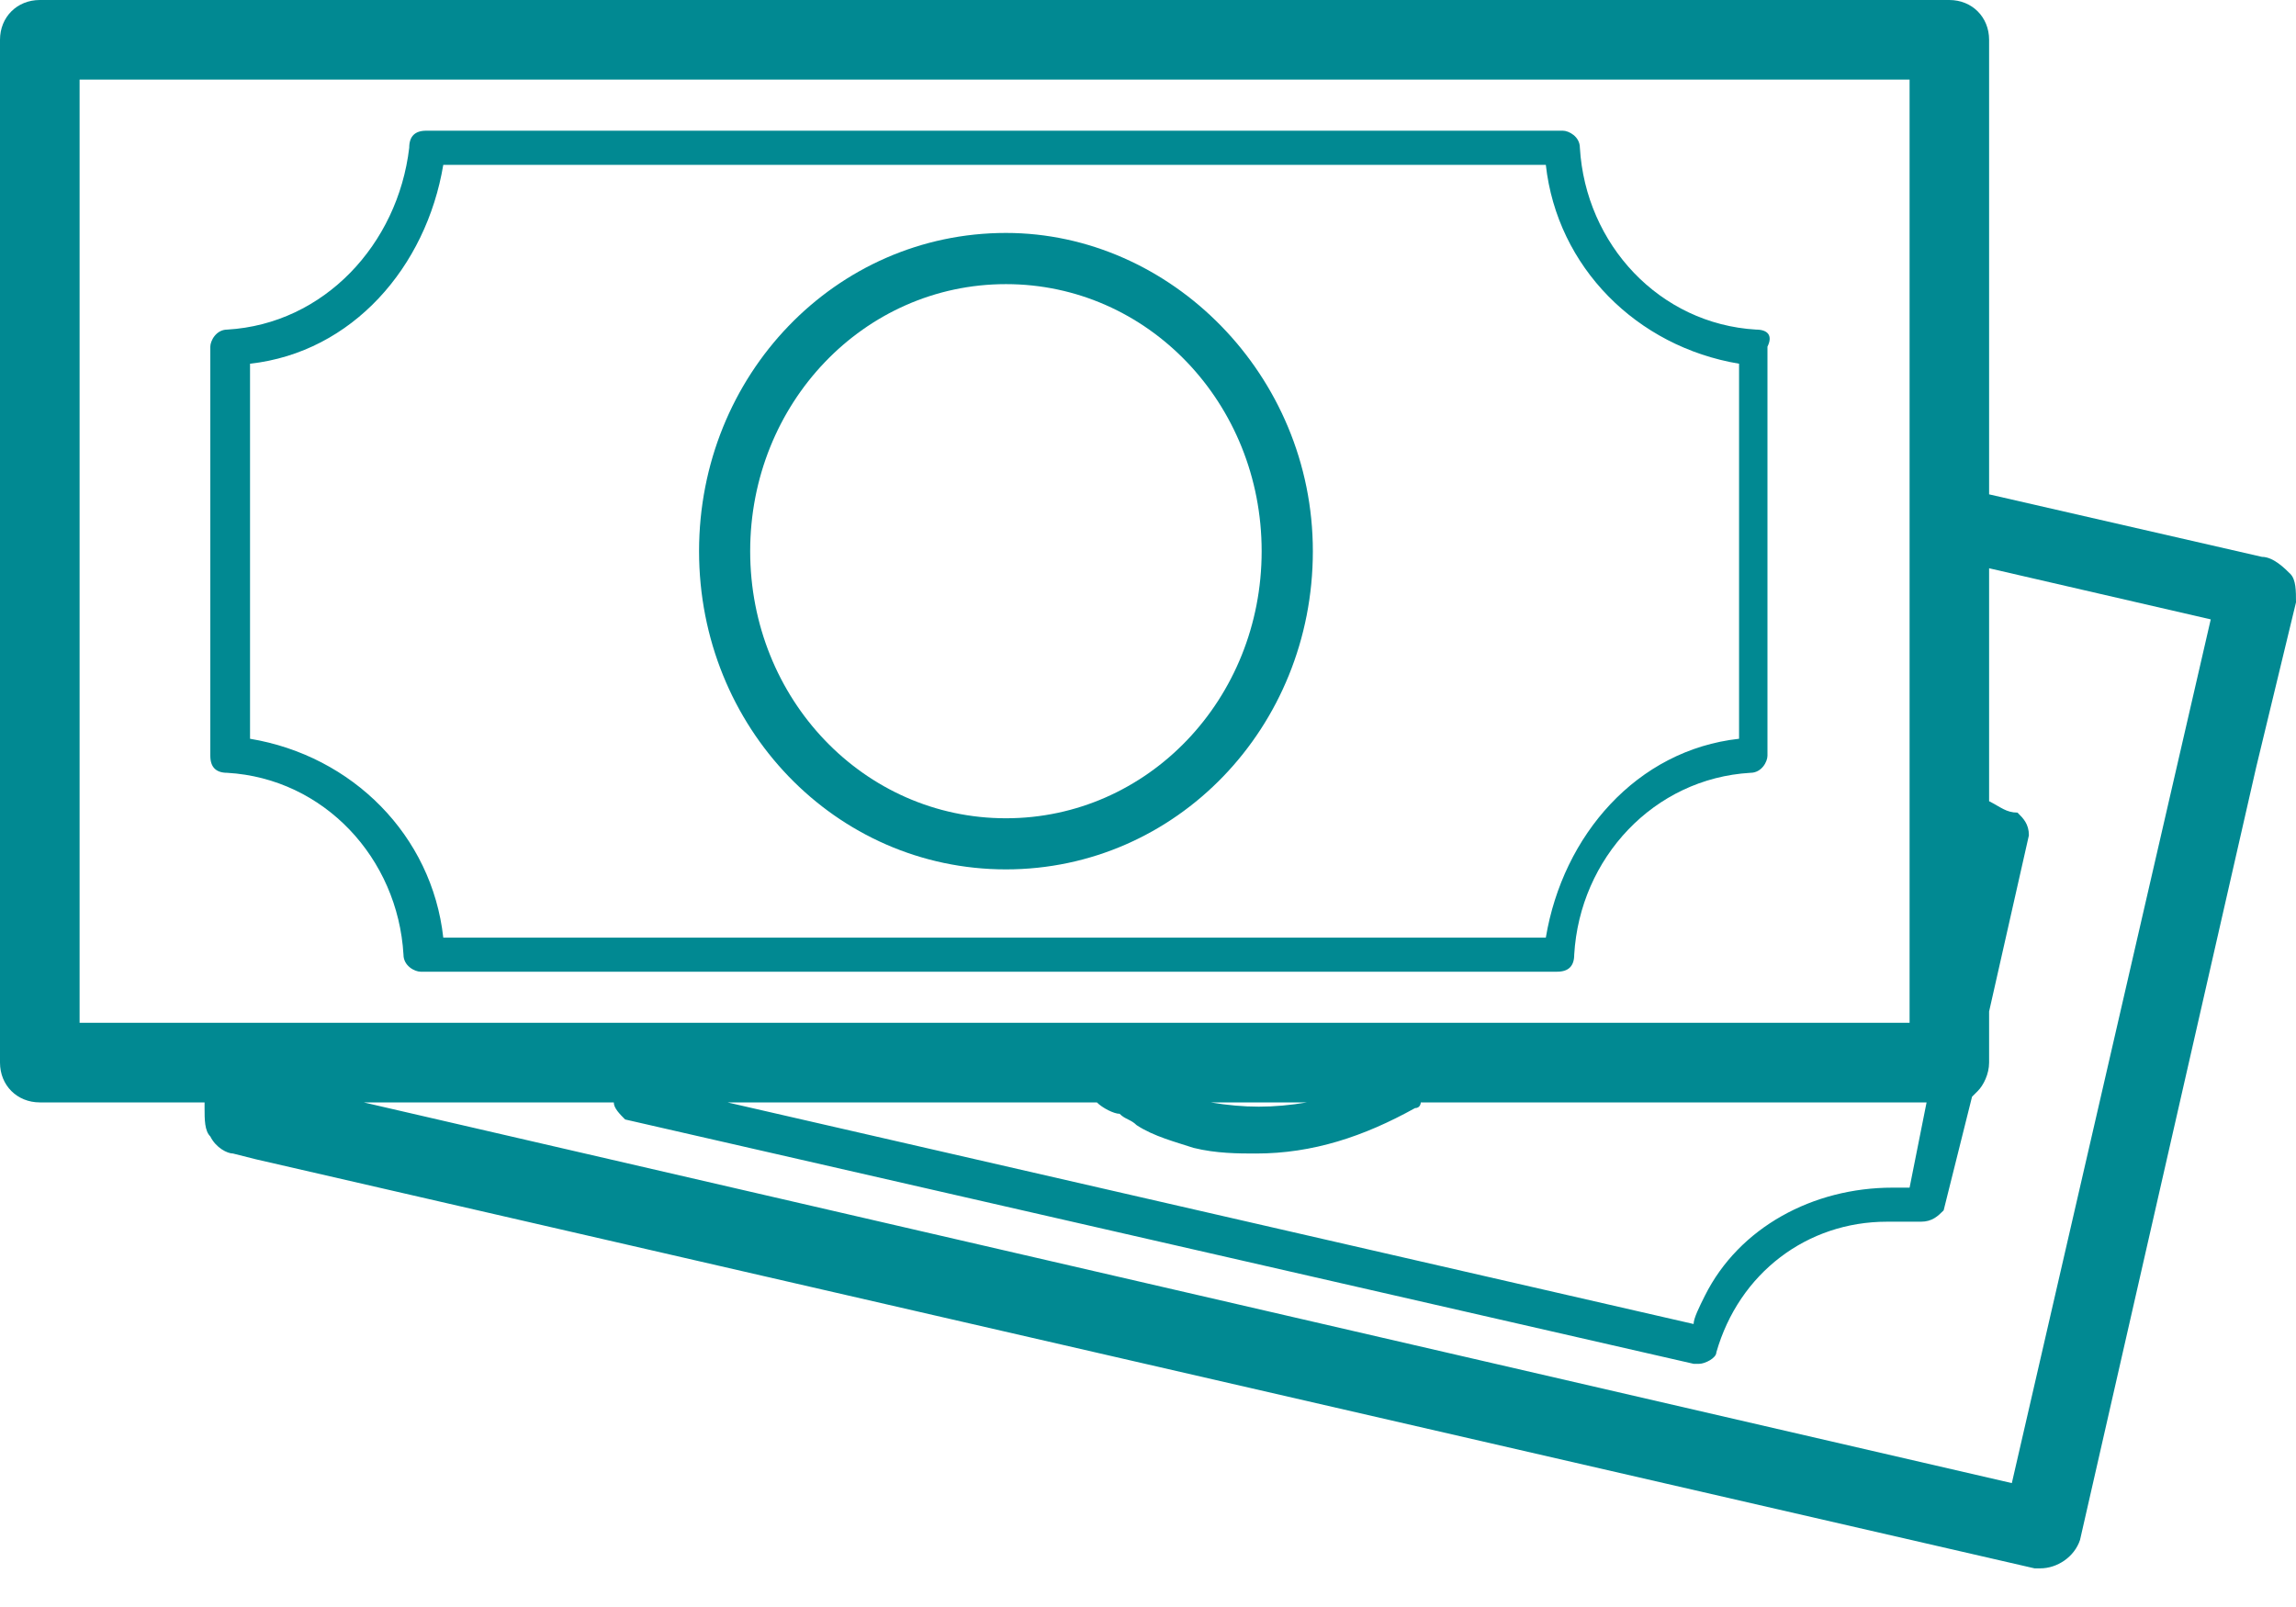 <svg width="30" height="21" viewbox="0 0 30 21" fill="none" xmlns="http://www.w3.org/2000/svg">
<g clip-path="url(#clip0_1860_18177)">
<path d="M29.555 7.277L25.99 6.46V0.52C25.99 0.223 25.767 0 25.47 0H0.52C0.223 0 0 0.223 0 0.52V13.886C0 14.183 0.223 14.406 0.52 14.406H2.673V14.48C2.673 14.629 2.673 14.777 2.748 14.851C2.822 15 2.97 15.074 3.045 15.074L3.342 15.149L26.584 20.495H26.658C26.881 20.495 27.104 20.346 27.178 20.124L29.48 10.025L30 7.871C30 7.723 30 7.574 29.926 7.5C29.852 7.426 29.703 7.277 29.555 7.277ZM16.411 15.074C17.154 15.074 17.822 14.851 18.49 14.48C18.564 14.48 18.564 14.406 18.564 14.406H25.173L24.951 15.52C24.876 15.52 24.802 15.52 24.728 15.52C23.688 15.52 22.723 16.04 22.277 16.931C22.203 17.079 22.129 17.228 22.129 17.302L9.505 14.406H14.332C14.406 14.48 14.555 14.555 14.629 14.555C14.703 14.629 14.777 14.629 14.851 14.703C15.074 14.851 15.371 14.926 15.594 15C15.891 15.074 16.188 15.074 16.411 15.074ZM15.817 14.406H17.079C16.634 14.48 16.262 14.48 15.817 14.406ZM1.04 13.366V1.04H24.951V13.366H1.04ZM26.287 19.381L4.752 14.406H8.02C8.02 14.48 8.094 14.555 8.168 14.629L22.129 17.822C22.129 17.822 22.129 17.822 22.203 17.822C22.277 17.822 22.426 17.747 22.426 17.673C22.723 16.634 23.614 15.965 24.654 15.965C24.802 15.965 24.951 15.965 25.099 15.965C25.247 15.965 25.322 15.891 25.396 15.817L25.767 14.332L25.842 14.257C25.916 14.183 25.99 14.035 25.99 13.886V13.218L26.51 10.916C26.51 10.767 26.436 10.693 26.361 10.619C26.213 10.619 26.139 10.545 25.99 10.47V7.426L28.886 8.094L26.287 19.381Z" fill="#018992"/>
<path d="M22.945 4.307C21.683 4.233 20.718 3.193 20.643 1.931C20.643 1.782 20.495 1.708 20.421 1.708H5.569C5.421 1.708 5.347 1.782 5.347 1.931C5.198 3.193 4.233 4.233 2.97 4.307C2.822 4.307 2.748 4.456 2.748 4.53V9.876C2.748 10.025 2.822 10.099 2.97 10.099C4.233 10.173 5.198 11.213 5.272 12.475C5.272 12.624 5.421 12.698 5.495 12.698H20.346C20.495 12.698 20.569 12.624 20.569 12.475C20.643 11.213 21.609 10.173 22.871 10.099C23.02 10.099 23.094 9.951 23.094 9.876V4.53C23.168 4.381 23.094 4.307 22.945 4.307ZM22.723 9.654C21.386 9.802 20.421 10.916 20.198 12.253H5.792C5.644 10.916 4.604 9.876 3.267 9.654V4.753C4.604 4.604 5.569 3.49 5.792 2.154H20.198C20.346 3.49 21.386 4.53 22.723 4.753V9.654Z" fill="#018992"/>
<path d="M13.144 3.044C10.916 3.044 9.134 4.901 9.134 7.203C9.134 9.505 10.916 11.361 13.144 11.361C15.371 11.361 17.154 9.505 17.154 7.203C17.154 4.901 15.297 3.044 13.144 3.044ZM13.144 10.693C11.287 10.693 9.802 9.134 9.802 7.203C9.802 5.272 11.287 3.713 13.144 3.713C15 3.713 16.485 5.272 16.485 7.203C16.485 9.134 15 10.693 13.144 10.693Z" fill="#018992"/>
</g>
<defs>
<clipPath id="clip0_1860_18177">
<rect width="30" height="20.495" fill="white"/>
</clipPath>
</defs>
</svg>
